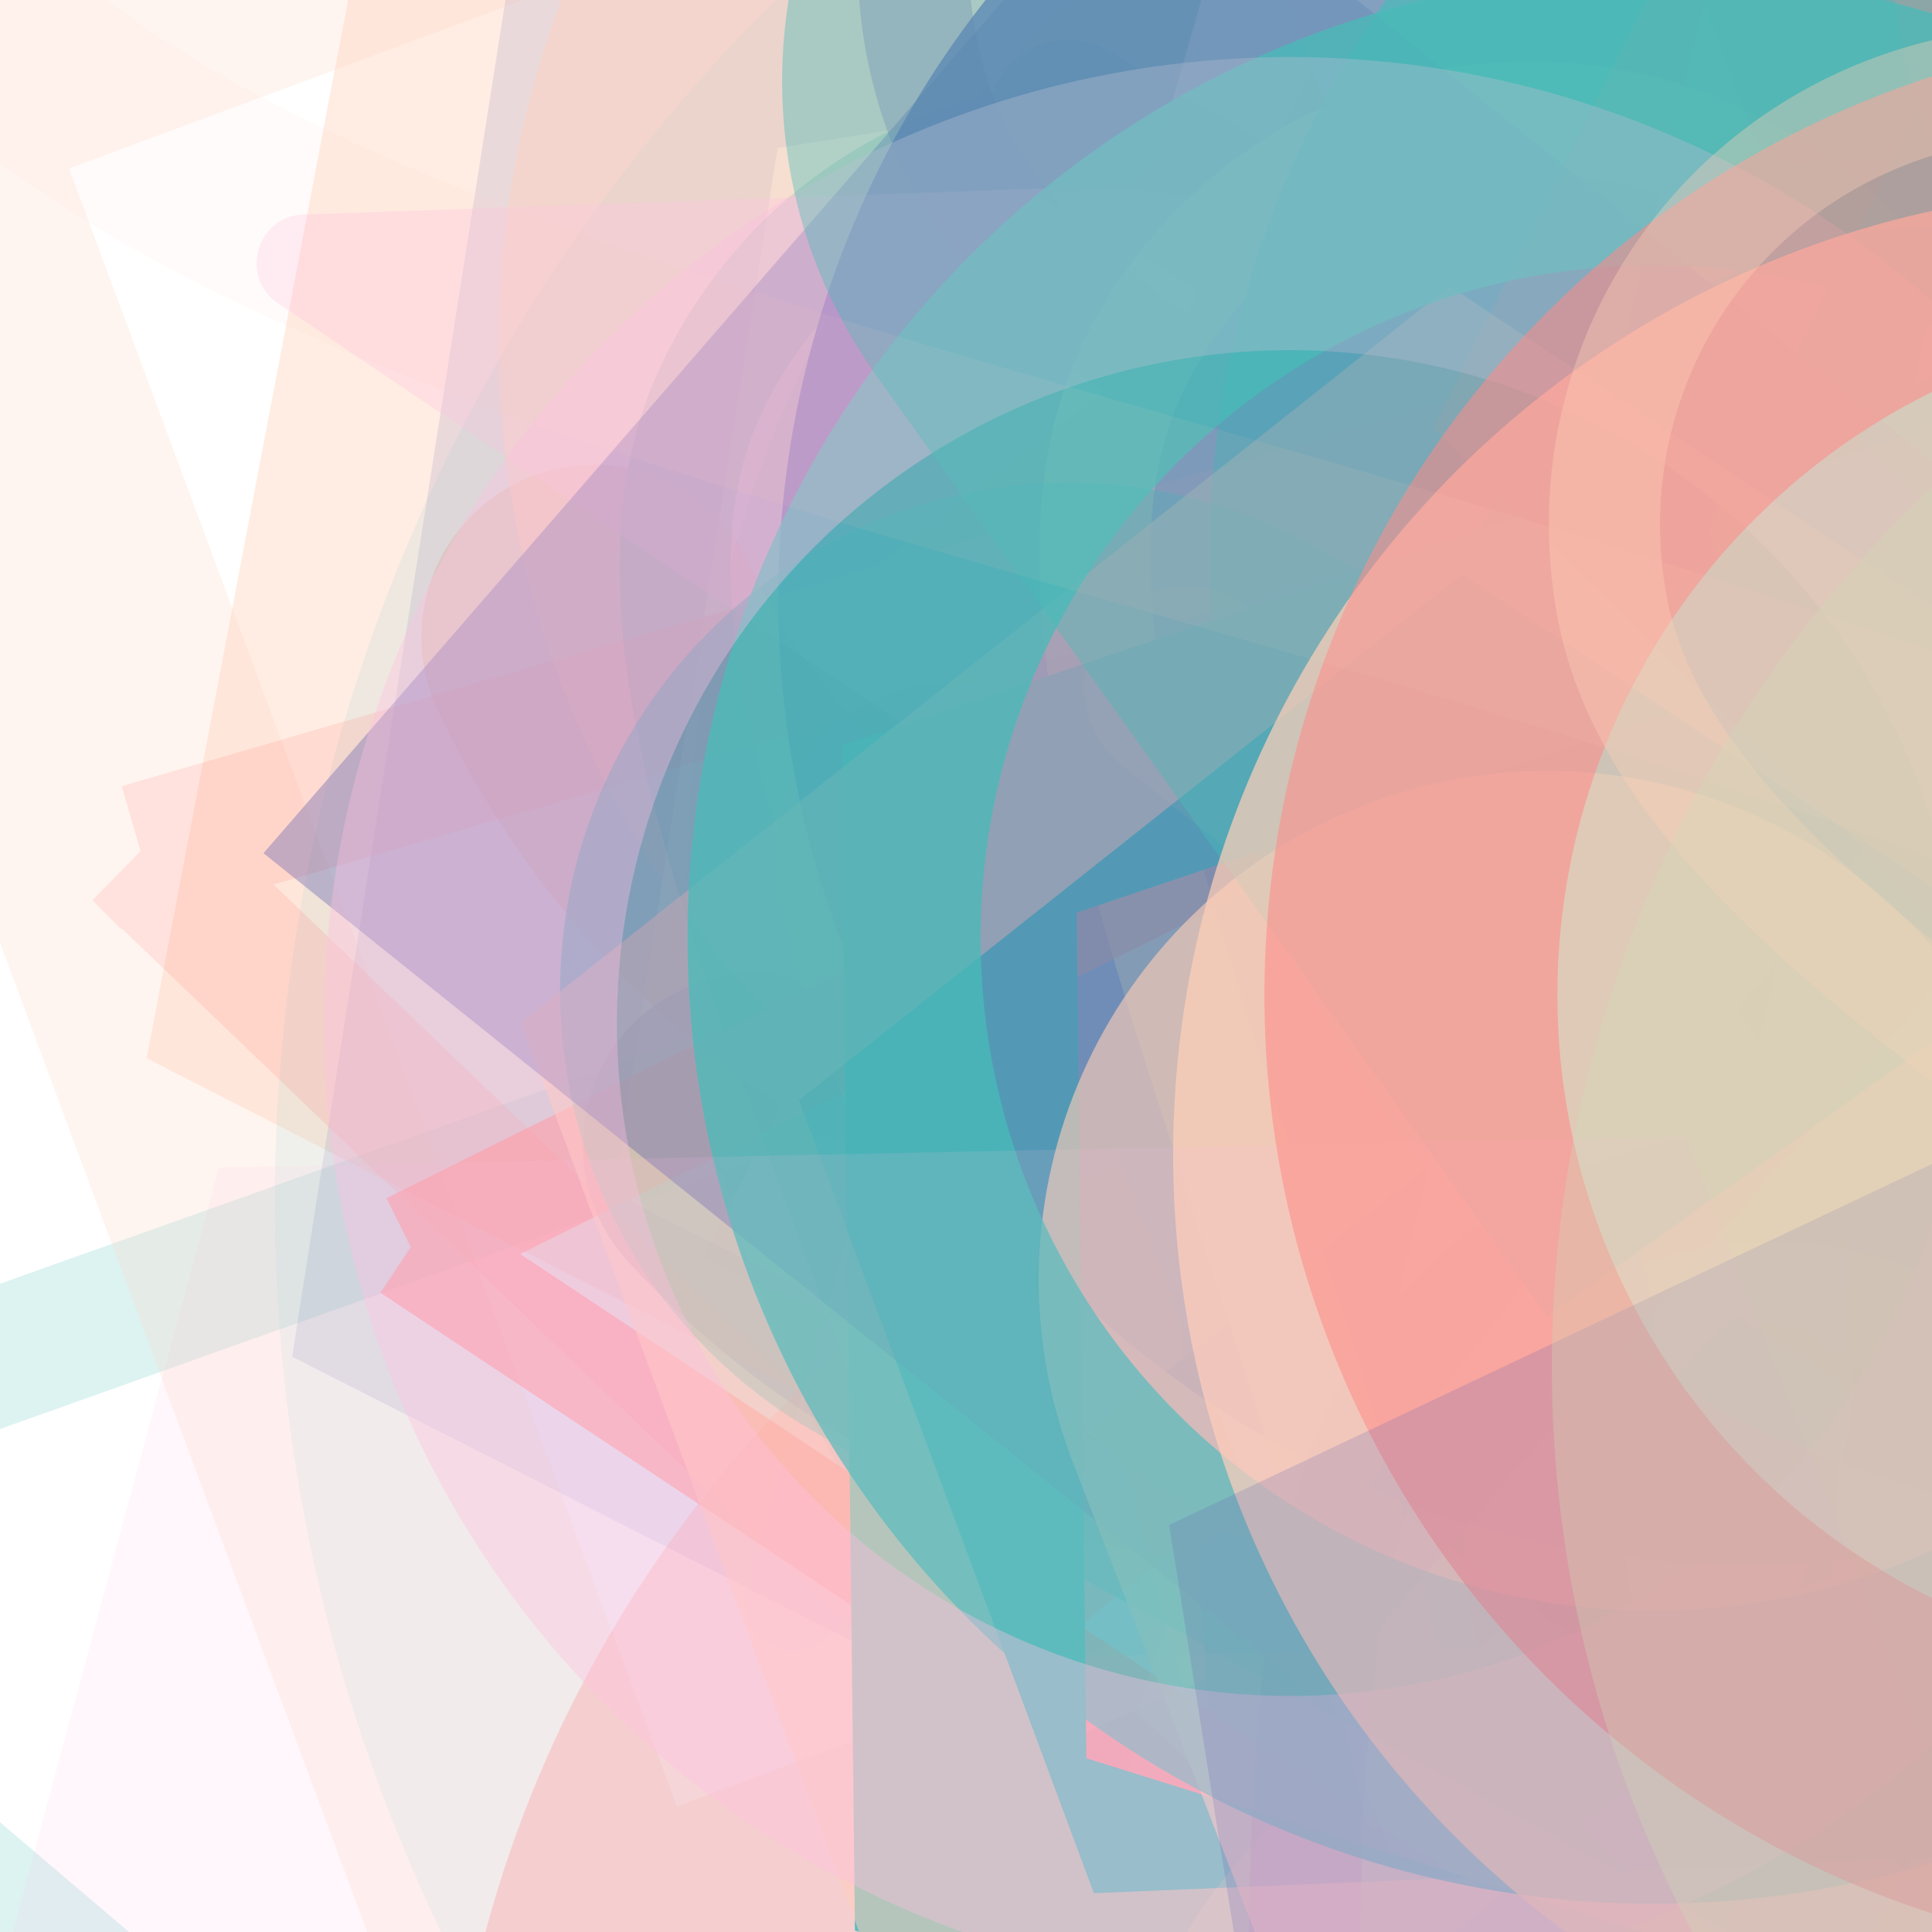 <svg xmlns="http://www.w3.org/2000/svg" version="1.1" xmlns:xlink="http://www.w3.org/1999/xlink" xmlns:svgjs="http://svgjs.dev/svgjs" viewBox="0 0 800 800" opacity="0.72"><defs><filter id="bbburst-blur-1" x="-100%" y="-100%" width="400%" height="400%"><feGaussianBlur in="SourceGraphic" stdDeviation="1"></feGaussianBlur></filter><filter id="bbburst-blur-2" x="-100%" y="-100%" width="400%" height="400%"><feGaussianBlur in="SourceGraphic" stdDeviation="2"></feGaussianBlur></filter><filter id="bbburst-blur-3" x="-100%" y="-100%" width="400%" height="400%"><feGaussianBlur in="SourceGraphic" stdDeviation="4"></feGaussianBlur></filter><filter id="bbburst-blur-4" x="-100%" y="-100%" width="400%" height="400%"><feGaussianBlur in="SourceGraphic" stdDeviation="12"></feGaussianBlur></filter><symbol id="bbburst-shape-1" viewBox="0 0 194 167"><path d="m97 0 96.129 166.5H.871L97 0Z"></path></symbol><symbol id="bbburst-shape-2" viewBox="0 0 126 115"><path d="m63 0 62.77 43.877-23.976 70.996H24.206L.23 43.877 63 0Z"></path></symbol><symbol id="bbburst-shape-3" viewBox="0 0 131 127"><path d="m66 0 66 63.5L66 127 0 63.5 66 0Z"></path></symbol><symbol id="bbburst-shape-4" viewBox="0 0 149 143"><path d="M71.647 2.781c.898-2.764 4.808-2.764 5.706 0l15.445 47.534a3 3 0 0 0 2.853 2.073h49.98c2.906 0 4.115 3.719 1.764 5.427L106.96 87.193a2.999 2.999 0 0 0-1.09 3.354l15.445 47.534c.898 2.764-2.266 5.062-4.617 3.354l-40.435-29.378a3 3 0 0 0-3.526 0l-40.435 29.378c-2.351 1.708-5.515-.59-4.617-3.354L43.13 90.547a3 3 0 0 0-1.09-3.354L1.605 57.815c-2.35-1.708-1.142-5.427 1.764-5.427h49.98a3 3 0 0 0 2.853-2.073L71.647 2.781Z"></path></symbol><symbol id="bbburst-shape-5" viewBox="0 0 145 145"><circle cx="72.5" cy="72.5" r="72.5"></circle></symbol><symbol id="bbburst-shape-6" viewBox="0 0 133 116"><path d="M59.749 10.251c-13.668-13.668-35.829-13.668-49.497 0-13.668 13.668-13.668 35.829 0 49.497l49.497-49.497ZM66.5 66.5 41.751 91.249 66.5 115.997l24.749-24.748L66.5 66.5Zm56.249-6.751c13.668-13.668 13.668-35.829 0-49.497-13.669-13.668-35.829-13.668-49.498 0l49.498 49.497Zm-112.498 0 31.5 31.5 49.497-49.497-31.5-31.5-49.497 49.497Zm80.997 31.5 31.5-31.5-49.498-49.497-31.5 31.5 49.497 49.497Z"></path></symbol><symbol id="bbburst-shape-7" viewBox="0 0 139 124"><path fill-rule="evenodd" clip-rule="evenodd" d="M70.164 15.092C54.609.765 37.829-2.108 24.403 2.826 10.38 7.979.763 21.459 1 37.061c.107 7.027 2.861 13.732 7.004 20.2C12.144 63.725 17.853 70.232 24.25 76.902c3.821 3.984 7.887 8.031 12.077 12.201h0c10.034 9.986 20.775 20.677 30.55 32.896 1.38 1.725 3.897 2.005 5.622.624.671-.536 1.123-1.244 1.344-2.011 9.577-11.748 20.033-22.073 29.816-31.735 4.19-4.137 8.256-8.153 12.078-12.106 6.396-6.618 12.106-13.075 16.247-19.491 4.144-6.42 6.905-13.081 7.012-20.069.237-15.512-9.399-28.89-23.411-33.999-13.32-4.857-29.954-2.086-45.421 11.88Zm-3.735 7.492C52.128 8.449 37.683 6.469 27.163 10.335 16.286 14.332 8.815 24.782 9 36.939c.076 4.984 2.038 10.223 5.742 16.007 3.707 5.788 8.975 11.842 15.283 18.419 3.58 3.733 7.498 7.633 11.6 11.716 9.048 9.006 18.991 18.905 28.179 29.867 9.3-11.068 19.404-21.047 28.584-30.114l.001-.001c4.102-4.051 8.019-7.92 11.598-11.622 6.307-6.525 11.573-12.53 15.278-18.27 3.703-5.736 5.658-10.924 5.734-15.853.184-12.028-7.267-22.391-18.153-26.361-10.71-3.905-25.472-1.8-40.002 12.867-1.555 1.569-4.087 1.581-5.657.026-.315-.312-.567-.662-.756-1.037Z"></path></symbol><symbol id="bbburst-shape-8" viewBox="0 0 87 168"><path d="m12 12 31.255 18.075c16.41 9.49 20.014 31.633 7.46 45.837L36.33 92.188c-12.568 14.221-8.939 36.392 7.507 45.864L75 156" stroke-width="14" stroke-linecap="round" stroke-linejoin="round"></path></symbol><symbol id="bbburst-shape-9" viewBox="0 0 182 172"><path d="M13.581 69.845 91 13.597l77.419 56.248-29.571 91.012H43.152L13.581 69.845Z" stroke-width="22"></path></symbol><symbol id="bbburst-shape-10" viewBox="0 0 145 145"><circle cx="72.5" cy="72.5" r="61.5" fill="none" stroke-width="22"></circle></symbol><symbol id="bbburst-shape-11" viewBox="0 0 194 167"><path d="M10.398 161 97 11l86.603 150H10.397Z" stroke-width="11"></path></symbol><symbol id="bbburst-shape-12" viewBox="0 0 170 151"><path d="M69.373 54.212 85 10.003l15.627 44.209c1.413 3.996 5.19 6.667 9.428 6.667h49.312l-39.149 26.145c-3.803 2.54-5.399 7.337-3.875 11.649l15.179 42.94-40.968-27.36c-3.362-2.245-7.745-2.245-11.107 0l-40.968 27.36 15.178-42.94c1.524-4.312-.071-9.109-3.875-11.649L10.633 60.88h49.311c4.238-0 8.016-2.671 9.428-6.667Z" stroke-width="12"></path></symbol><symbol id="bbburst-shape-13" viewBox="0 0 159 159"><path stroke-width="22" d="M11 11h137v137H11z"></path></symbol><symbol id="bbburst-shape-14" viewBox="0 0 185 109"><path d="M168 16.5C168 58.197 134.197 92 92.5 92 50.803 92 17 58.197 17 16.5" stroke-width="33" stroke-linecap="round"></path></symbol></defs><use xlink:href="#bbburst-shape-10" width="52.474" opacity="0.24" transform="matrix(0.944,0.819,-0.819,0.944,734.555,-339.555)" fill="none" stroke="#00a19d" filter="url(#bbburst-blur-3)"></use><use xlink:href="#bbburst-shape-7" width="28.368" opacity="0.178" transform="matrix(1.015,0.729,-0.729,1.015,631.513,350.563)" fill="#2c2891" filter="url(#bbburst-blur-3)"></use><use xlink:href="#bbburst-shape-3" width="24.013" opacity="0.662" transform="matrix(0.946,-0.325,0.325,0.946,160.936,142.485)" fill="#ffa6d5" filter="url(#bbburst-blur-1)"></use><use xlink:href="#bbburst-shape-14" width="27.454" opacity="0.681" transform="matrix(0.905,-0.425,0.425,0.905,79.165,81.804)" fill="none" stroke="#ffbd9b" filter="url(#bbburst-blur-1)"></use><use xlink:href="#bbburst-shape-2" width="52.142" opacity="0.227" transform="matrix(1.235,0.194,-0.194,1.235,678.868,-356.88)" fill="#ffbd9b" filter="url(#bbburst-blur-3)"></use><use xlink:href="#bbburst-shape-7" width="22.486" opacity="0.885" transform="matrix(0.861,0.509,-0.509,0.861,589.745,101.536)" fill="#ffbd9b"></use><use xlink:href="#bbburst-shape-10" width="42.775" opacity="-0.06" transform="matrix(1.323,-1.145,1.145,1.323,-417.435,-448.503)" fill="none" stroke="#00a19d" filter="url(#bbburst-blur-4)"></use><use xlink:href="#bbburst-shape-9" width="23.768" opacity="0.847" transform="matrix(0.971,0.24,-0.24,0.971,545.879,40.196)" fill="none" stroke="#00a19d"></use><use xlink:href="#bbburst-shape-11" width="45.483" opacity="-0.054" transform="matrix(1.724,0.298,-0.298,1.724,806.9,-641.588)" fill="none" stroke="#2c2891" filter="url(#bbburst-blur-4)"></use><use xlink:href="#bbburst-shape-8" width="32.012" opacity="0.571" transform="matrix(1,0.003,-0.003,1,192.381,-7.991)" fill="none" stroke="#00a19d" filter="url(#bbburst-blur-1)"></use><use xlink:href="#bbburst-shape-2" width="38.02" opacity="0.533" transform="matrix(0.899,-0.439,0.439,0.899,410.712,-3.787)" fill="#2c2891" filter="url(#bbburst-blur-2)"></use><use xlink:href="#bbburst-shape-3" width="48.5" opacity="0.481" transform="matrix(0.736,0.677,-0.677,0.736,819.815,-74.356)" fill="#00a19d" filter="url(#bbburst-blur-2)"></use><use xlink:href="#bbburst-shape-8" width="43.499" opacity="0.086" transform="matrix(1.273,-1.201,1.201,1.273,240.784,-300.679)" fill="none" stroke="#ffa6d5" filter="url(#bbburst-blur-4)"></use><use xlink:href="#bbburst-shape-14" width="25.612" opacity="0.474" transform="matrix(0.734,-0.679,0.679,0.734,98.702,351.194)" fill="none" stroke="#2c2891" filter="url(#bbburst-blur-2)"></use><use xlink:href="#bbburst-shape-2" width="40.904" opacity="0.125" transform="matrix(1.249,-0.051,0.051,1.249,524.346,-453.681)" fill="#2c2891" filter="url(#bbburst-blur-3)"></use><use xlink:href="#bbburst-shape-7" width="42.267" opacity="0.545" transform="matrix(0.908,0.419,-0.419,0.908,374.019,-79.628)" fill="#00a19d" filter="url(#bbburst-blur-2)"></use><use xlink:href="#bbburst-shape-5" width="41.959" opacity="0.103" transform="matrix(1.734,-0.234,0.234,1.734,469.595,62.088)" fill="#ff5c58" filter="url(#bbburst-blur-4)"></use><use xlink:href="#bbburst-shape-11" width="38.944" opacity="0.186" transform="matrix(0.952,0.81,-0.81,0.952,351.394,-90.214)" fill="none" stroke="#00a19d" filter="url(#bbburst-blur-3)"></use><use xlink:href="#bbburst-shape-14" width="41.589" opacity="0.086" transform="matrix(1.662,-0.548,0.548,1.662,499.339,-41.898)" fill="none" stroke="#2c2891" filter="url(#bbburst-blur-4)"></use><use xlink:href="#bbburst-shape-3" width="31.52" opacity="0.664" transform="matrix(0.945,-0.326,0.326,0.945,331.192,-103.554)" fill="#ffa6d5" filter="url(#bbburst-blur-1)"></use><use xlink:href="#bbburst-shape-13" width="37.499" opacity="0.207" transform="matrix(1.172,-0.435,0.435,1.172,-149.275,-11.79)" fill="none" stroke="#ffbd9b" filter="url(#bbburst-blur-3)"></use><use xlink:href="#bbburst-shape-11" width="31.341" opacity="0.681" transform="matrix(0.97,-0.243,0.243,0.97,429.784,35.584)" fill="none" stroke="#ff5c58" filter="url(#bbburst-blur-1)"></use><use xlink:href="#bbburst-shape-14" width="28.797" opacity="0.708" transform="matrix(0.982,-0.187,0.187,0.982,275.922,136.541)" fill="none" stroke="#ffbd9b" filter="url(#bbburst-blur-1)"></use><use xlink:href="#bbburst-shape-2" width="50.921" opacity="0.39" transform="matrix(0.716,-0.698,0.698,0.716,-159.171,214.778)" fill="#ffbd9b" filter="url(#bbburst-blur-2)"></use><use xlink:href="#bbburst-shape-9" width="54.97" opacity="0.134" transform="matrix(1.114,0.566,-0.566,1.114,388.802,-391.705)" fill="none" stroke="#2c2891" filter="url(#bbburst-blur-3)"></use><use xlink:href="#bbburst-shape-8" width="31.855" opacity="0.499" transform="matrix(0.733,-0.68,0.68,0.733,333.003,180.181)" fill="none" stroke="#2c2891" filter="url(#bbburst-blur-2)"></use><use xlink:href="#bbburst-shape-5" width="39.191" opacity="0.089" transform="matrix(1.609,-0.687,0.687,1.609,-104.815,128.455)" fill="#00a19d" filter="url(#bbburst-blur-4)"></use><use xlink:href="#bbburst-shape-10" width="37.916" opacity="0.3" transform="matrix(1.078,0.633,-0.633,1.078,506.008,245.094)" fill="none" stroke="#ff5c58" filter="url(#bbburst-blur-3)"></use><use xlink:href="#bbburst-shape-7" width="42.584" opacity="0.518" transform="matrix(0.947,-0.321,0.321,0.947,279.539,-187.094)" fill="#2c2891" filter="url(#bbburst-blur-2)"></use><use xlink:href="#bbburst-shape-1" width="27.307" opacity="0.608" transform="matrix(0.994,-0.113,0.113,0.994,419.99,161.9)" fill="#ff5c58" filter="url(#bbburst-blur-1)"></use><use xlink:href="#bbburst-shape-6" width="25.473" opacity="0.989" transform="matrix(0.917,0.399,-0.399,0.917,548.35,23.151)" fill="#bccc9a"></use><use xlink:href="#bbburst-shape-5" width="40.982" opacity="0.393" transform="matrix(0.993,-0.118,0.118,0.993,162.097,-208.35)" fill="#ffbd9b" filter="url(#bbburst-blur-2)"></use><use xlink:href="#bbburst-shape-8" width="25.561" opacity="0.831" transform="matrix(0.824,-0.567,0.567,0.824,230.309,43.045)" fill="none" stroke="#ffa6d5"></use><use xlink:href="#bbburst-shape-8" width="26.136" opacity="0.806" transform="matrix(0.996,0.092,-0.092,0.996,360.311,60.57)" fill="none" stroke="#ffa6d5"></use><use xlink:href="#bbburst-shape-9" width="31.669" opacity="0.195" transform="matrix(1.218,-0.28,0.28,1.218,624.267,-13.964)" fill="none" stroke="#00a19d" filter="url(#bbburst-blur-3)"></use><use xlink:href="#bbburst-shape-4" width="24.474" opacity="0.86" transform="matrix(0.795,-0.607,0.607,0.795,144.631,26.498)" fill="#ffa6d5"></use><use xlink:href="#bbburst-shape-3" width="34.389" opacity="0.329" transform="matrix(0.918,0.848,-0.848,0.918,718.566,320.069)" fill="#ffa6d5" filter="url(#bbburst-blur-3)"></use><use xlink:href="#bbburst-shape-5" width="24.44" opacity="0.764" transform="matrix(0.755,-0.656,0.656,0.755,157.924,208.048)" fill="#2c2891" filter="url(#bbburst-blur-1)"></use><use xlink:href="#bbburst-shape-11" width="38.504" opacity="0.187" transform="matrix(0.902,0.865,-0.865,0.902,642.042,-333.405)" fill="none" stroke="#ff5c58" filter="url(#bbburst-blur-3)"></use><use xlink:href="#bbburst-shape-14" width="39.188" opacity="-0.069" transform="matrix(1.726,0.289,-0.289,1.726,819.5,46.72)" fill="none" stroke="#ffbd9b" filter="url(#bbburst-blur-4)"></use><use xlink:href="#bbburst-shape-3" width="39.843" opacity="-0.065" transform="matrix(1.734,0.235,-0.235,1.734,118.399,38.364)" fill="#2c2891" filter="url(#bbburst-blur-4)"></use><use xlink:href="#bbburst-shape-4" width="47.155" opacity="0.288" transform="matrix(1.249,-0.044,0.044,1.249,90.046,-281.809)" fill="#ffa6d5" filter="url(#bbburst-blur-3)"></use><use xlink:href="#bbburst-shape-7" width="29.175" opacity="0.717" transform="matrix(0.89,0.455,-0.455,0.89,560.569,-89.856)" fill="#ffbd9b" filter="url(#bbburst-blur-1)"></use><use xlink:href="#bbburst-shape-11" width="30.068" opacity="0.596" transform="matrix(0.833,0.553,-0.553,0.833,532.319,-106.709)" fill="none" stroke="#ff5c58" filter="url(#bbburst-blur-1)"></use><use xlink:href="#bbburst-shape-5" width="27.739" opacity="0.677" transform="matrix(0.966,-0.259,0.259,0.966,410.823,-52.215)" fill="#00a19d" filter="url(#bbburst-blur-1)"></use><use xlink:href="#bbburst-shape-9" width="21.347" opacity="0.842" transform="matrix(0.954,0.298,-0.298,0.954,438.224,11.705)" fill="none" stroke="#00a19d"></use><use xlink:href="#bbburst-shape-9" width="37.898" opacity="0.184" transform="matrix(0.948,-0.815,0.815,0.948,309.862,301.05)" fill="none" stroke="#00a19d" filter="url(#bbburst-blur-3)"></use><use xlink:href="#bbburst-shape-8" width="42.967" opacity="0.181" transform="matrix(1.237,0.181,-0.181,1.237,191.534,168.448)" fill="none" stroke="#ffbd9b" filter="url(#bbburst-blur-3)"></use><use xlink:href="#bbburst-shape-7" width="30.711" opacity="0.43" transform="matrix(0.709,0.705,-0.705,0.709,760.907,345.755)" fill="#2c2891" filter="url(#bbburst-blur-2)"></use><use xlink:href="#bbburst-shape-3" width="28.906" opacity="0.379" transform="matrix(0.99,-0.143,0.143,0.99,508.641,220.031)" fill="#00a19d" filter="url(#bbburst-blur-2)"></use><use xlink:href="#bbburst-shape-9" width="49.172" opacity="0.33" transform="matrix(1.108,-0.578,0.578,1.108,410.83,-165.155)" fill="none" stroke="#ff5c58" filter="url(#bbburst-blur-3)"></use><use xlink:href="#bbburst-shape-4" width="32.889" opacity="0.188" transform="matrix(1.197,-0.359,0.359,1.197,594.179,-148.594)" fill="#ffbd9b" filter="url(#bbburst-blur-3)"></use><use xlink:href="#bbburst-shape-8" width="40.798" opacity="0.368" transform="matrix(0.812,-0.584,0.584,0.812,264.66,-173.148)" fill="none" stroke="#ff5c58" filter="url(#bbburst-blur-2)"></use><use xlink:href="#bbburst-shape-6" width="31.577" opacity="0.502" transform="matrix(0.96,-0.281,0.281,0.96,166.896,218.503)" fill="#00a19d" filter="url(#bbburst-blur-2)"></use><use xlink:href="#bbburst-shape-9" width="26.631" opacity="0.546" transform="matrix(0.999,-0.042,0.042,0.999,199.775,113.368)" fill="none" stroke="#ffbd9b" filter="url(#bbburst-blur-2)"></use><use xlink:href="#bbburst-shape-3" width="40.505" opacity="0.389" transform="matrix(0.996,-0.09,0.09,0.996,73.095,-45.118)" fill="#2c2891" filter="url(#bbburst-blur-2)"></use><use xlink:href="#bbburst-shape-6" width="26.484" opacity="0.607" transform="matrix(0.915,0.404,-0.404,0.915,553.816,205.376)" fill="#ffbd9b" filter="url(#bbburst-blur-1)"></use><use xlink:href="#bbburst-shape-10" width="32.766" opacity="0.742" transform="matrix(0.989,0.146,-0.146,0.989,347.394,-65.573)" fill="none" stroke="#00a19d" filter="url(#bbburst-blur-1)"></use><use xlink:href="#bbburst-shape-10" width="30.458" opacity="0.37" transform="matrix(0.908,-0.419,0.419,0.908,3.294,228.031)" fill="none" stroke="#ffa6d5" filter="url(#bbburst-blur-2)"></use><use xlink:href="#bbburst-shape-6" width="41.936" opacity="0.396" transform="matrix(0.986,0.165,-0.165,0.986,369.937,-259.269)" fill="#00a19d" filter="url(#bbburst-blur-2)"></use><use xlink:href="#bbburst-shape-5" width="25.674" opacity="0.713" transform="matrix(1,-0.014,0.014,1,480.213,83.649)" fill="#ffbd9b" filter="url(#bbburst-blur-1)"></use><use xlink:href="#bbburst-shape-2" width="48.766" opacity="0.124" transform="matrix(1.039,0.694,-0.694,1.039,306.64,156.66)" fill="#ffa6d5" filter="url(#bbburst-blur-3)"></use><use xlink:href="#bbburst-shape-10" width="34.39" opacity="0.545" transform="matrix(0.952,-0.305,0.305,0.952,420.632,153.185)" fill="none" stroke="#ff5c58" filter="url(#bbburst-blur-2)"></use><use xlink:href="#bbburst-shape-7" width="43.875" opacity="0.072" transform="matrix(1.533,-0.844,0.844,1.533,-320.323,-424.148)" fill="#ffbd9b" filter="url(#bbburst-blur-4)"></use><use xlink:href="#bbburst-shape-2" width="42.999" opacity="0.213" transform="matrix(1.232,0.209,-0.209,1.232,547.834,244.908)" fill="#2c2891" filter="url(#bbburst-blur-3)"></use><use xlink:href="#bbburst-shape-7" width="39.208" opacity="0.371" transform="matrix(0.986,-0.168,0.168,0.986,596.147,3.644)" fill="#ffbd9b" filter="url(#bbburst-blur-2)"></use><use xlink:href="#bbburst-shape-5" width="47.685" opacity="0.318" transform="matrix(1.248,0.068,-0.068,1.248,670.513,39.528)" fill="#bccc9a" filter="url(#bbburst-blur-3)"></use></svg>